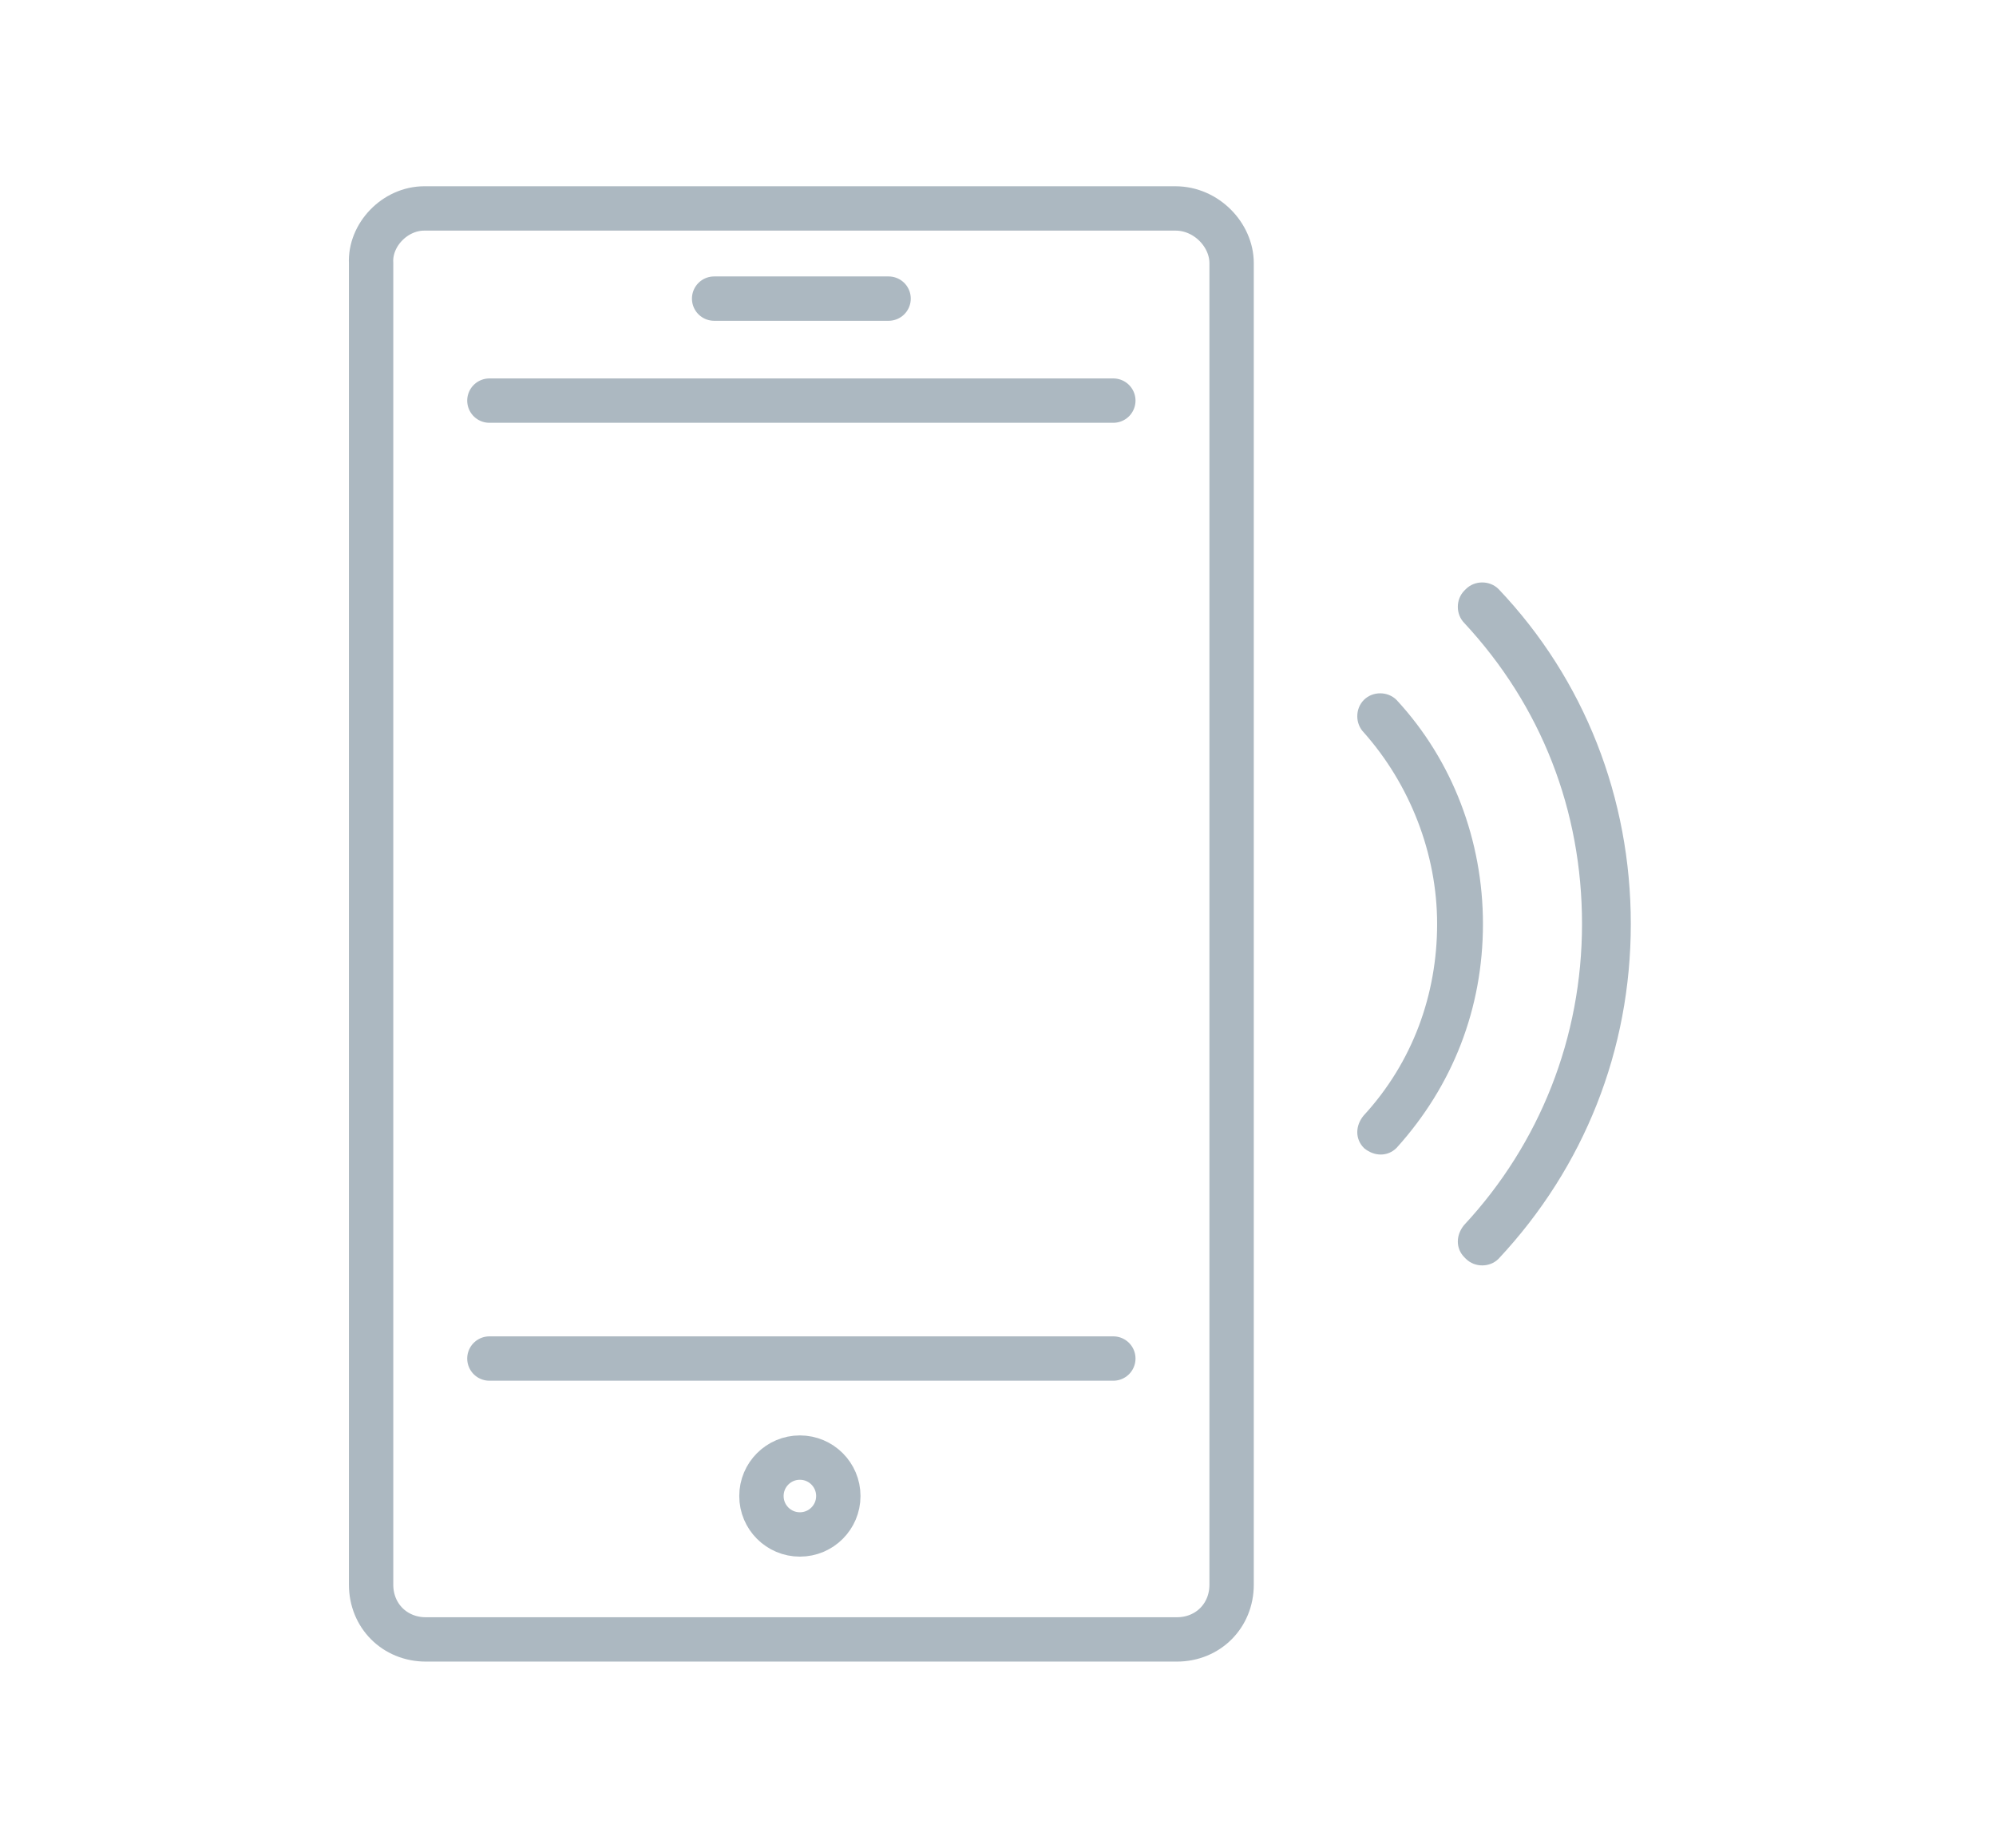 <?xml version="1.0" encoding="utf-8"?>
<!-- Generator: Adobe Illustrator 22.1.0, SVG Export Plug-In . SVG Version: 6.00 Build 0)  -->
<svg version="1.1" id="Layer_1" xmlns="http://www.w3.org/2000/svg" xmlns:xlink="http://www.w3.org/1999/xlink" x="0px" y="0px"
	 viewBox="0 0 135 125" style="enable-background:new 0 0 135 125;" xml:space="preserve">
<style type="text/css">
	.st0{fill:#ACB8C1;}
	.st1{fill:#ACB8C1;stroke:#ACB8C1;stroke-width:0.5;stroke-miterlimit:10;}
	.st2{fill:none;stroke:#ACB8C1;stroke-width:3;stroke-linecap:round;stroke-linejoin:round;stroke-miterlimit:10;}
	.st3{fill:#ACB8C1;stroke:#ACB8C1;stroke-width:0.75;stroke-miterlimit:10;}
	.st4{fill:#ACB8C1;stroke:#ACB8C1;stroke-miterlimit:10;}
</style>
<g>
	<g>
		<path class="st2" d="M83.3,17.8v89.4c0,2.1-1.6,3.7-3.7,3.7H28.8c-2.1,0-3.7-1.6-3.7-3.7V17.8c-0.1-1.9,1.6-3.7,3.6-3.7h50.8
			C81.6,14.1,83.3,15.9,83.3,17.8z"/>
		<line class="st2" x1="60.1" y1="20.2" x2="48.3" y2="20.2"/>
		<circle class="st2" cx="54.1" cy="101.2" r="2.6"/>
		<line class="st2" x1="33.1" y1="27.1" x2="75.3" y2="27.1"/>
		<line class="st2" x1="75.3" y1="91.9" x2="33.1" y2="91.9"/>
	</g>
	<g>
		<path class="st4" d="M92.6,77.3c-0.4-0.4-0.4-1,0-1.5c3.4-3.7,5.1-8.4,5.1-13.3c0-4.9-1.9-9.7-5.1-13.3c-0.4-0.4-0.4-1.1,0-1.5v0
			c0.4-0.4,1.1-0.4,1.5,0c3.7,4,5.7,9.3,5.7,14.8c0,5.6-2,10.7-5.7,14.8C93.7,77.7,93.1,77.7,92.6,77.3L92.6,77.3z"/>
		<path class="st4" d="M99.4,40.3l0.1-0.1c0.4-0.4,1.1-0.4,1.5,0c5.7,6,8.8,13.9,8.8,22.3s-3.1,16.2-8.8,22.3
			c-0.4,0.4-1.1,0.4-1.5,0l-0.1-0.1c-0.4-0.4-0.4-1,0-1.5c5.2-5.6,8.1-12.9,8.1-20.7c0-7.8-2.8-15-8.1-20.7
			C99,41.4,99,40.7,99.4,40.3z"/>
	</g>
</g>
</svg>
